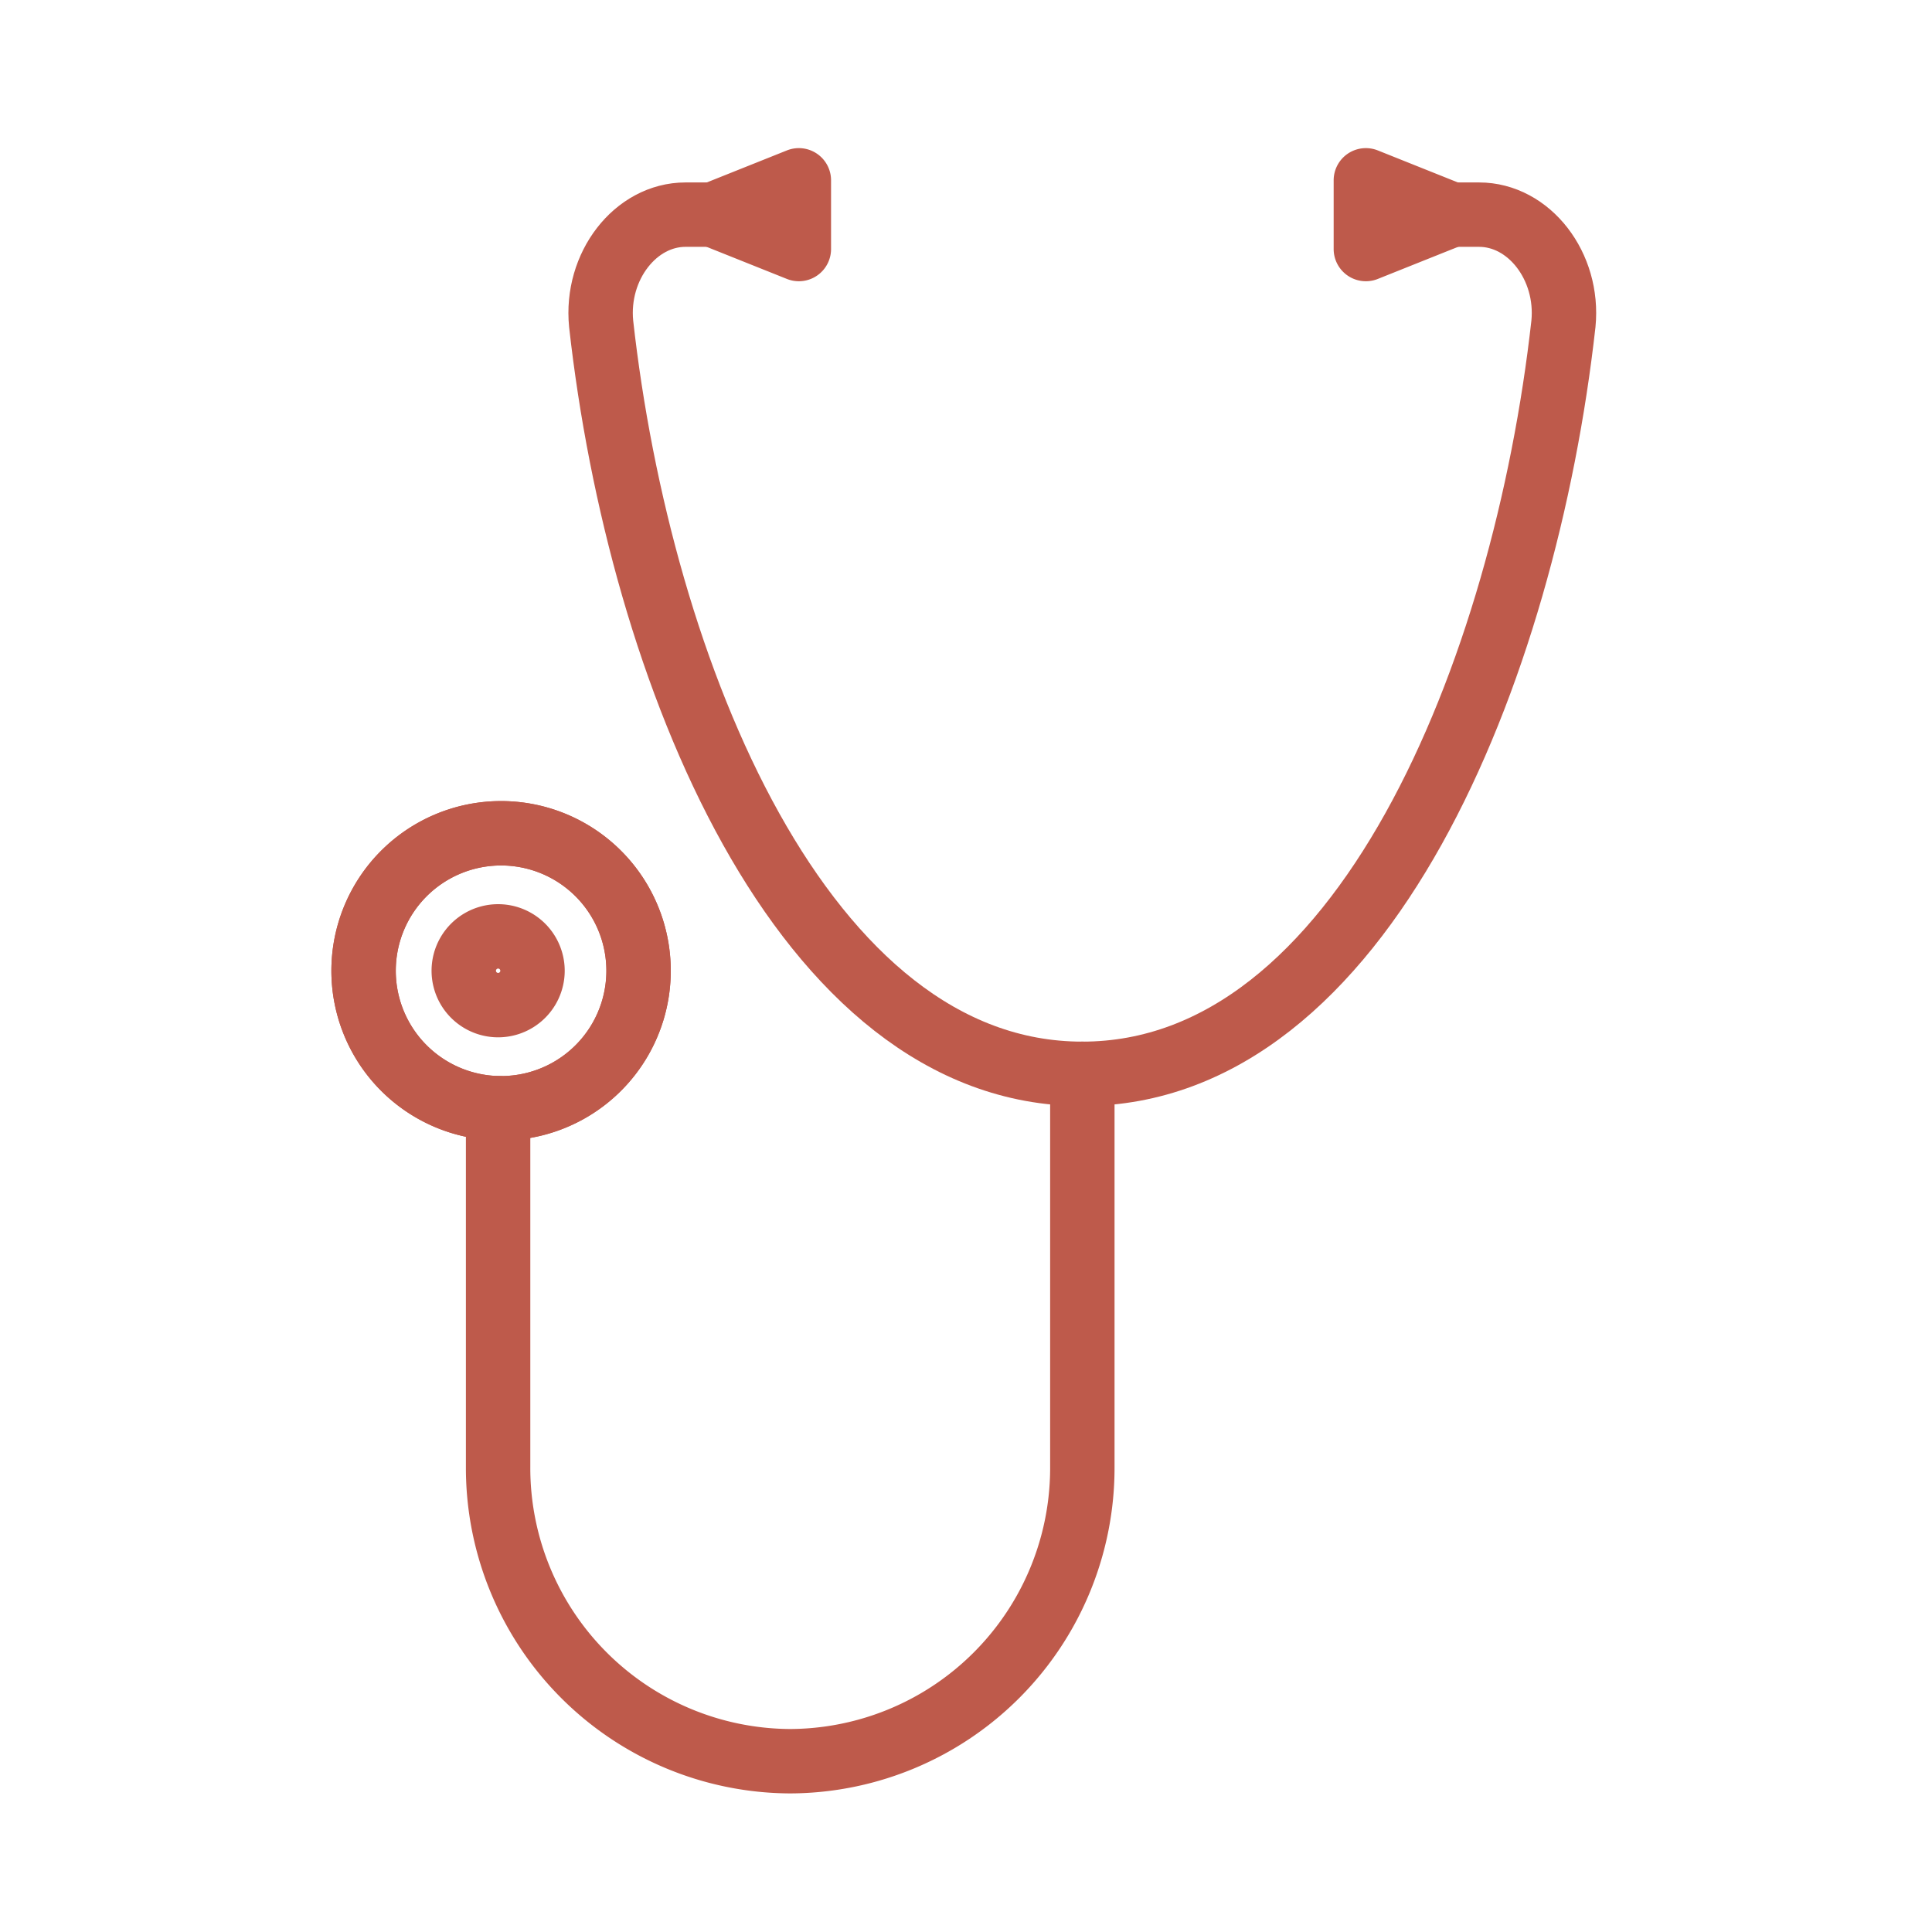 <svg width="60" height="60" viewBox="0 0 60 60" fill="none" xmlns="http://www.w3.org/2000/svg"><path d="M15.469 34.417v11.132a9.11 9.11 0 0 0 9.072 9.147 9.109 9.109 0 0 0 9.072-9.147v-12.2" stroke="#BE5A4B" stroke-width="2" stroke-linecap="round" stroke-linejoin="round"/><path d="M15.469 34.417a4.27 4.27 0 1 0 0-8.538 4.27 4.27 0 0 0 0 8.538z" stroke="#BE5A4B" stroke-width="2" stroke-linecap="round" stroke-linejoin="round"/><path d="M15.469 34.417a4.27 4.27 0 1 0 0-8.538 4.27 4.27 0 0 0 0 8.538zM42.418 7.734l2.668-1.067L42.418 5.6v2.134z" stroke="#BE5A4B" stroke-width="2" stroke-linecap="round" stroke-linejoin="round"/><path d="M23.472 6.666h-2.183c-1.553 0-2.796 1.601-2.62 3.389 1.2 10.774 6.238 23.294 14.943 23.294 8.704 0 13.741-12.52 14.942-23.294.176-1.788-1.067-3.389-2.62-3.389H43.75" stroke="#BE5A4B" stroke-width="2" stroke-linecap="round" stroke-linejoin="round"/><path d="M24.809 7.734L22.14 6.667 24.809 5.6v2.134zM15.47 31.215a1.067 1.067 0 1 0 0-2.135 1.067 1.067 0 0 0 0 2.135z" stroke="#BE5A4B" stroke-width="2" stroke-linecap="round" stroke-linejoin="round"/></svg>